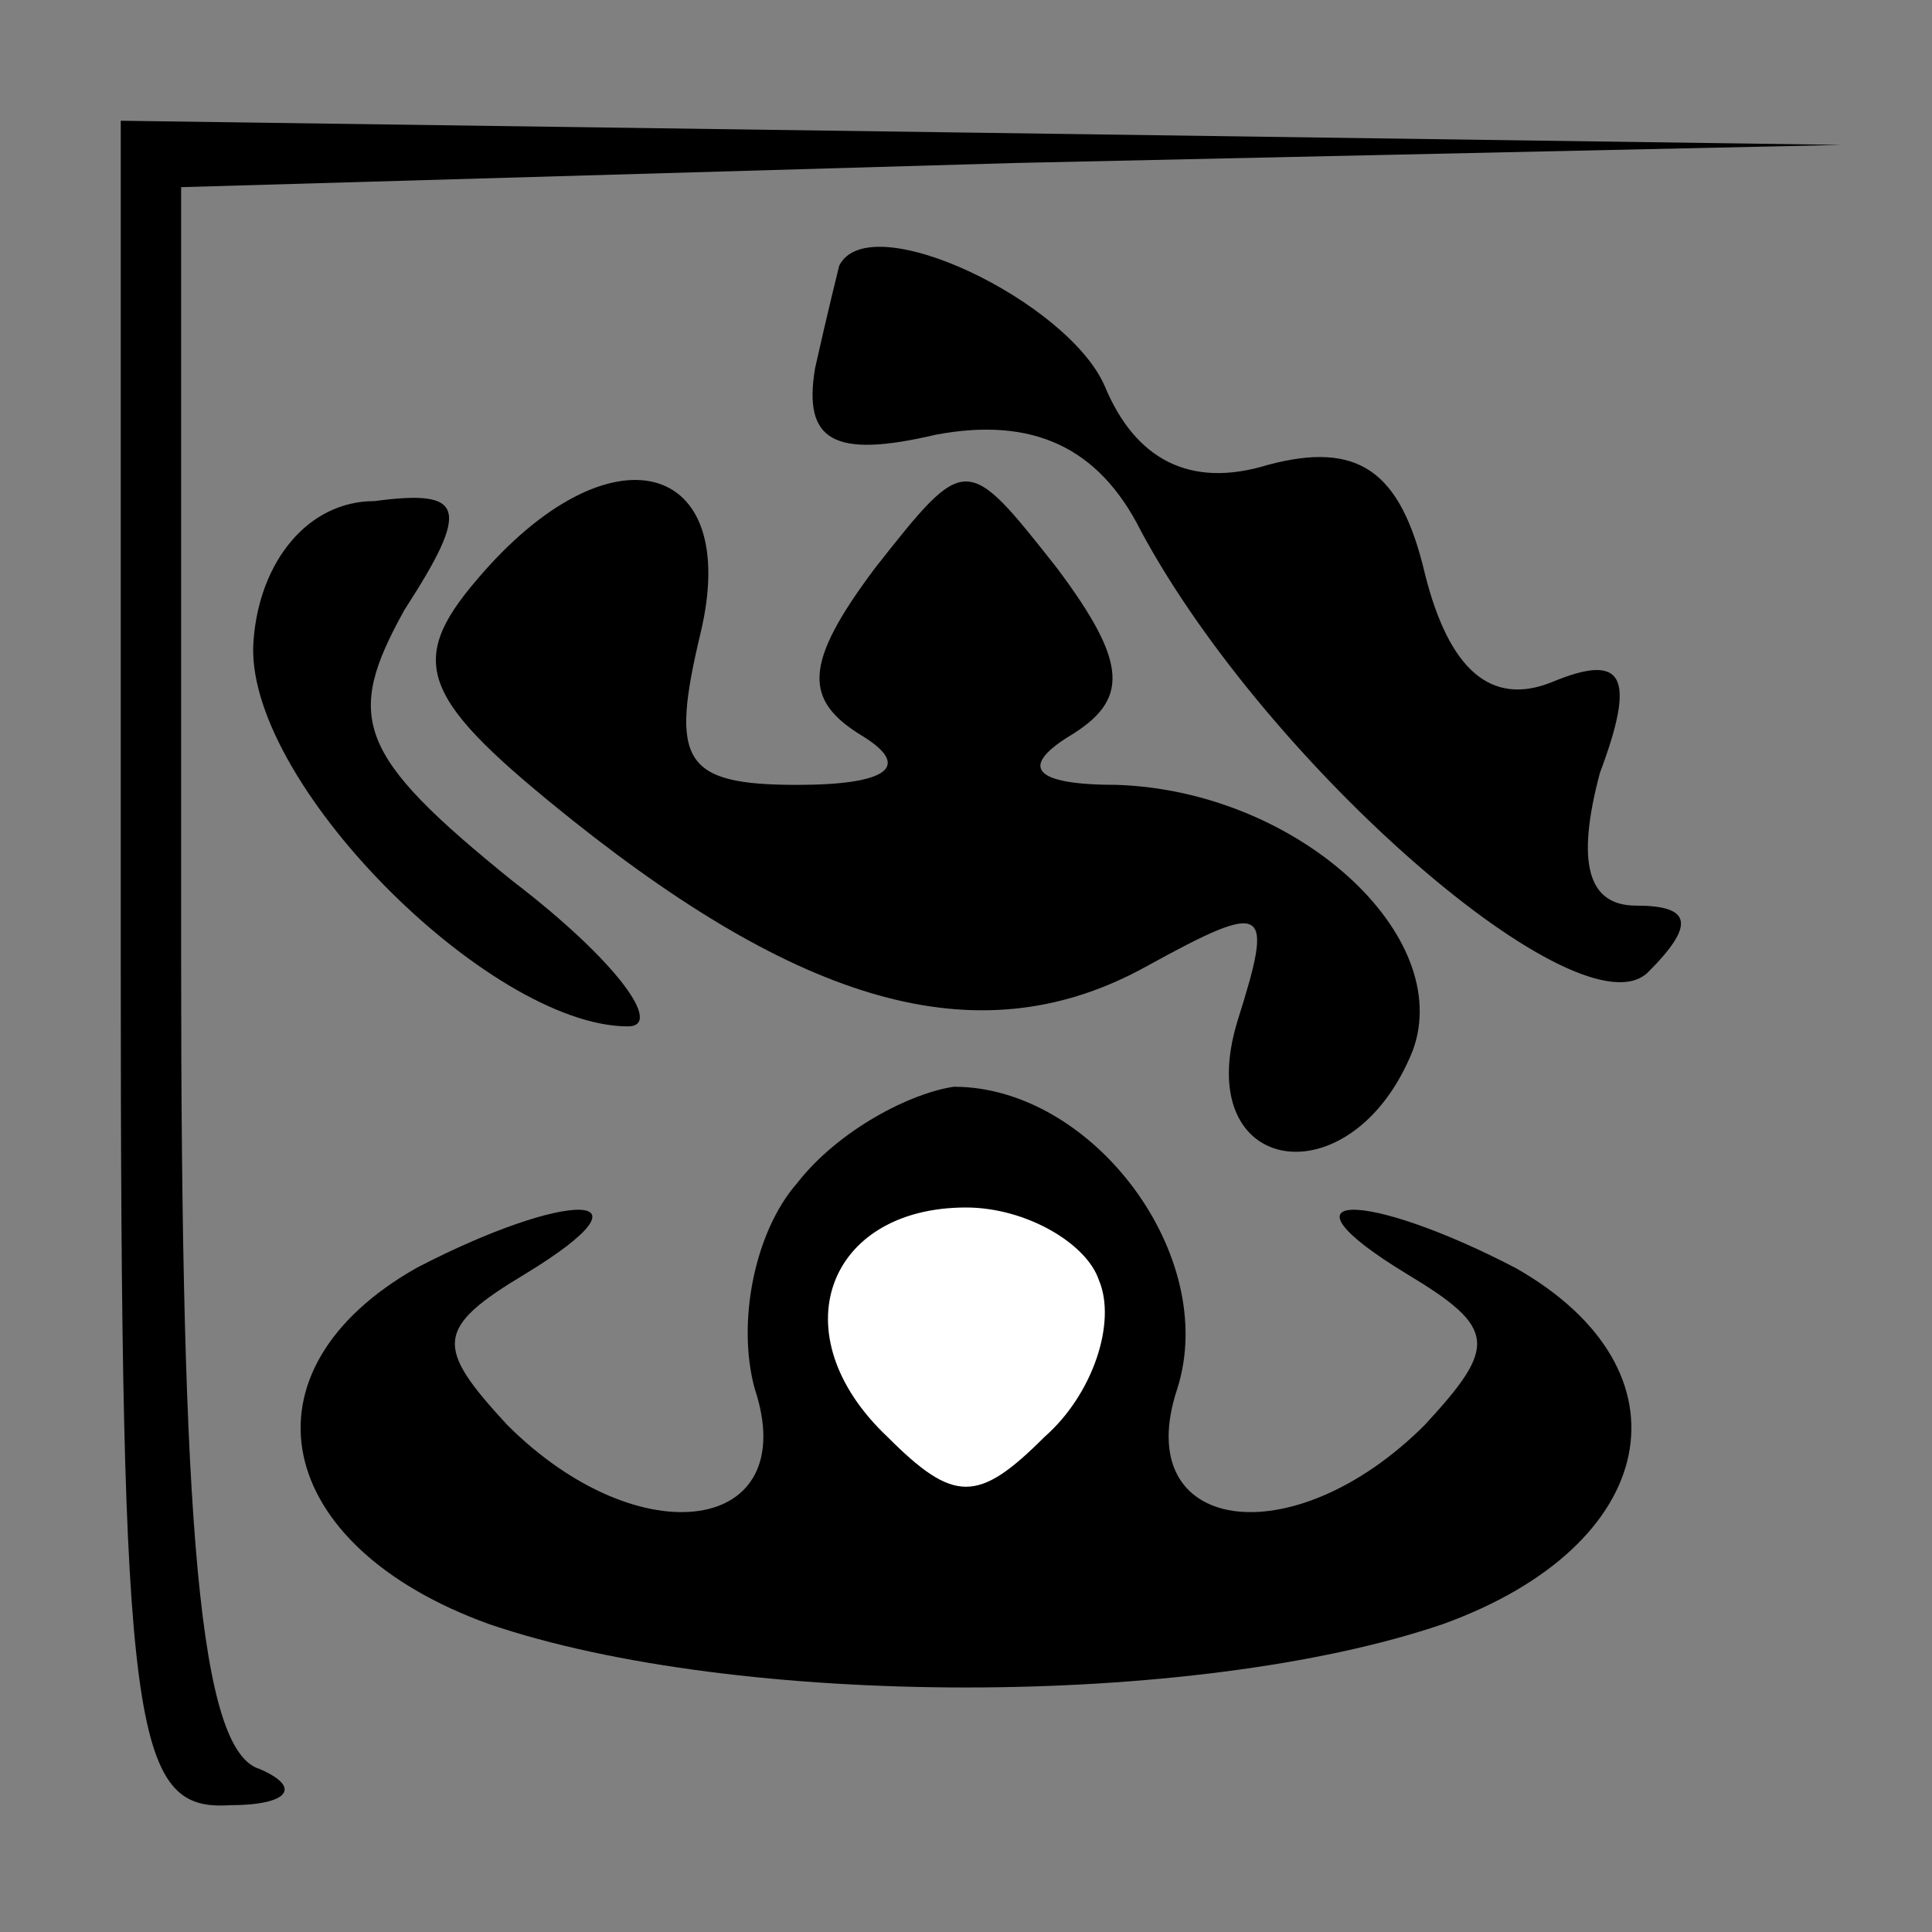 <?xml version="1.0" standalone="no"?>
<!DOCTYPE svg PUBLIC "-//W3C//DTD SVG 20010904//EN"
 "http://www.w3.org/TR/2001/REC-SVG-20010904/DTD/svg10.dtd">
<svg version="1.0" xmlns="http://www.w3.org/2000/svg"
 width="32pt" height="32pt" viewBox="0 0 32 32"
 preserveAspectRatio="xMidYMid meet">
<rect x="0" y="0" width="32" height="32" fill="#808080" stroke="none"/>
<g transform="translate(0,32) scale(0.1,-0.1)"
fill="#000000" stroke="none">
<path fill="#000000" stroke="none" d="M20 160 c0 -127 2 -140 18 -139 10 0
12 3 5 6 -10 3 -13 40 -13 134 l0 128 138 4 137 3 -142 2 -143 2 0 -140z"/>
<path fill="#000000" stroke="none" d="M139 276 c0 0 -2 -8 -4 -17 -2 -12 3
-15 20 -11 16 3 27 -2 34 -16 21 -39 73 -84 84 -73 8 8 7 11 -2 11 -8 0 -10 7
-6 22 6 16 4 20 -8 15 -10 -4 -17 2 -21 18 -4 17 -11 22 -26 18 -13 -4 -22 1
-27 13 -6 14 -39 30 -44 20z"/>
<path fill="#000000" stroke="none" d="M42 214 c-2 -23 39 -64 62 -64 6 0 -2
11 -19 24 -26 21 -28 27 -18 45 11 17 10 20 -5 18 -11 0 -19 -10 -20 -23z"/>
<path fill="#000000" stroke="none" d="M79 224 c-12 -14 -9 -20 16 -40 39 -31
68 -39 95 -24 20 11 21 10 15 -9 -8 -26 19 -30 29 -5 7 19 -19 43 -49 44 -14
0 -16 3 -8 8 10 6 10 12 -2 28 -15 19 -15 19 -30 0 -12 -16 -12 -22 -2 -28 8
-5 4 -8 -11 -8 -19 0 -21 4 -16 25 7 29 -15 35 -37 9z"/>
<path fill="#000000" stroke="none" d="M132 124 c-7 -8 -10 -23 -7 -34 8 -24
-19 -28 -41 -6 -12 13 -12 16 3 25 23 14 7 14 -18 1 -30 -17 -24 -46 12 -59
41 -14 117 -14 158 0 36 13 42 42 12 59 -25 13 -41 13 -18 -1 15 -9 15 -12 3
-25 -22 -22 -49 -18 -41 6 7 22 -14 50 -37 50 -7 -1 -19 -7 -26 -16z"/>
<path fill="#ffffff" stroke="none" d="M182 108 c3 -7 -1 -19 -9 -26 -11 -11
-15 -11 -26 0 -18 17 -10 38 13 38 10 0 20 -6 22 -12z"/>
</g>
</svg>
